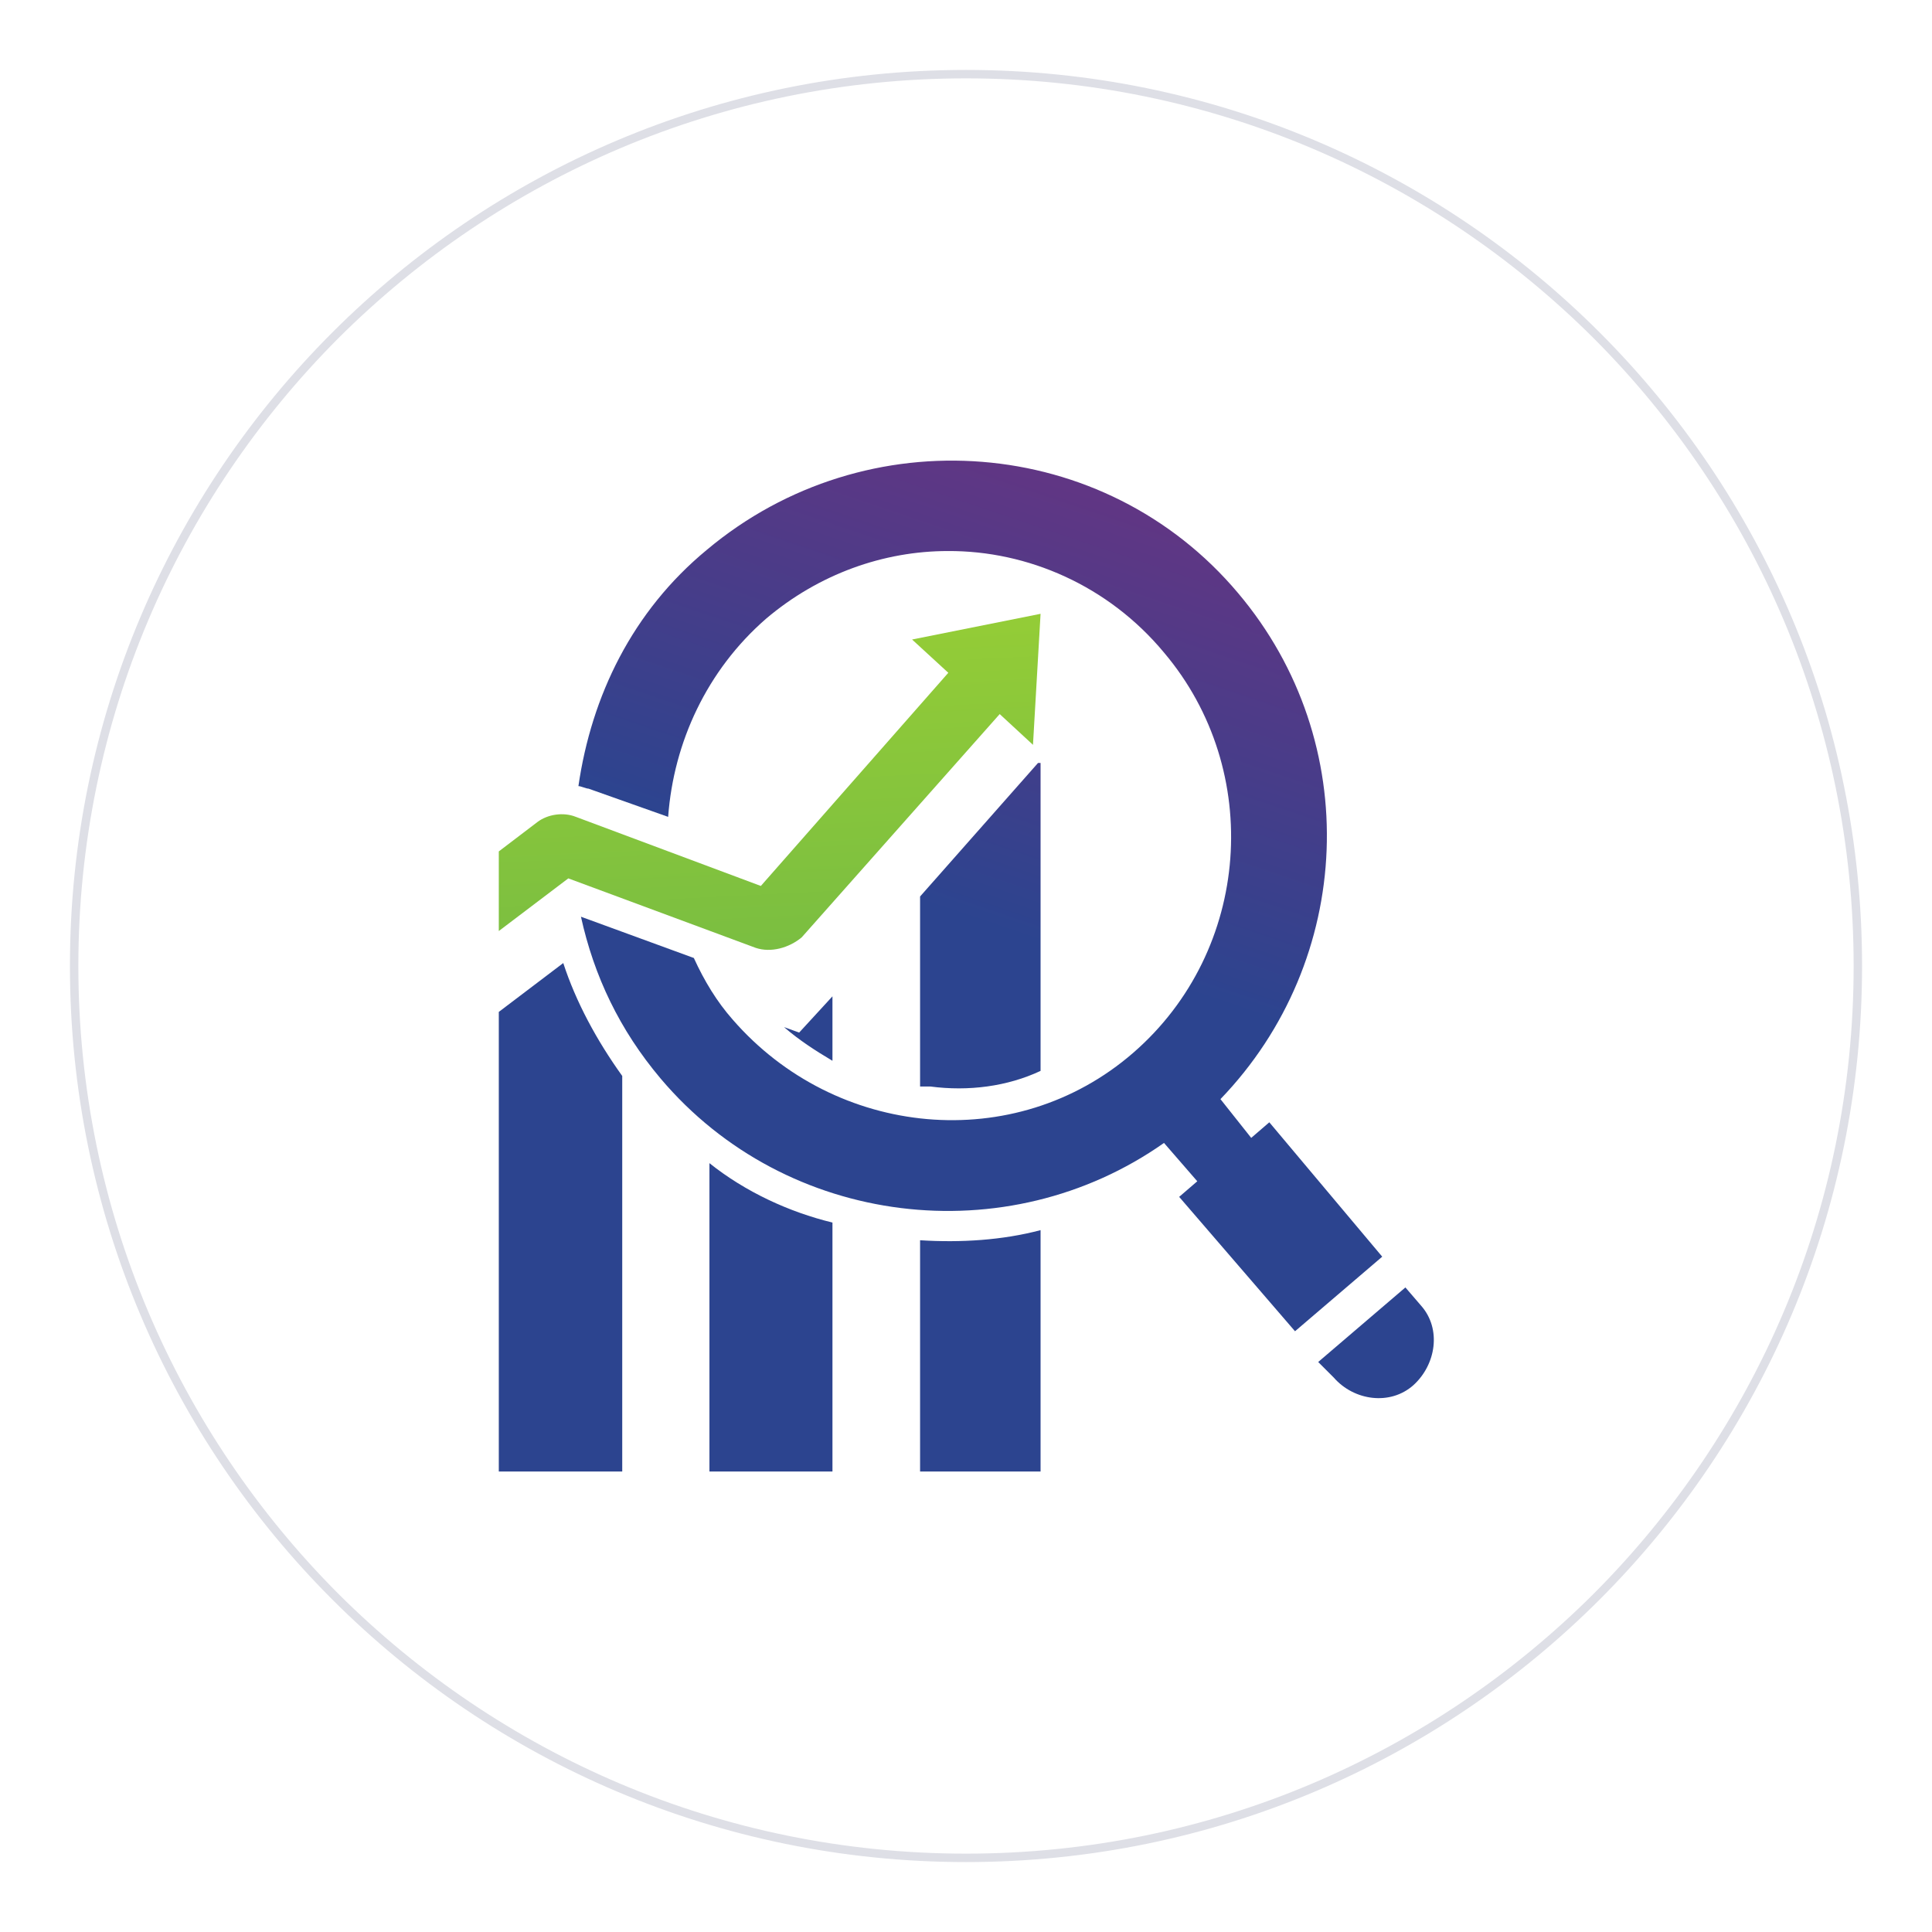 <?xml version="1.0" encoding="UTF-8"?>
<!DOCTYPE svg PUBLIC "-//W3C//DTD SVG 1.1//EN" "http://www.w3.org/Graphics/SVG/1.1/DTD/svg11.dtd">
<!-- Creator: CorelDRAW X8 -->
<svg xmlns="http://www.w3.org/2000/svg" xml:space="preserve" width="45.861mm" height="45.861mm" version="1.1" style="shape-rendering:geometricPrecision; text-rendering:geometricPrecision; image-rendering:optimizeQuality; fill-rule:evenodd; clip-rule:evenodd"
viewBox="0 0 4586 4586"
 xmlns:xlink="http://www.w3.org/1999/xlink">
 <defs>
  <style type="text/css">
   <![CDATA[
    .fil0 {fill:#DEDFE6;fill-rule:nonzero}
    .fil2 {fill:url(#id0)}
    .fil1 {fill:url(#id1)}
   ]]>
  </style>
  <linearGradient id="id0" gradientUnits="userSpaceOnUse" x1="1847.2" y1="2254.62" x2="1807.11" y2="1456.94">
   <stop offset="0" style="stop-opacity:1; stop-color:#7ABE41"/>
   <stop offset="1" style="stop-opacity:1; stop-color:#95CD36"/>
  </linearGradient>
  <linearGradient id="id1" gradientUnits="userSpaceOnUse" x1="2125.34" y1="2123.25" x2="2460.19" y2="1130.9">
   <stop offset="0" style="stop-opacity:1; stop-color:#2C448F"/>
   <stop offset="1" style="stop-opacity:1; stop-color:#603684"/>
  </linearGradient>
 </defs>
 <g id="Слой_x0020_1">
  <g id="_3169518605504">
   <path class="fil0" d="M2293 166c587,0 1119,238 1504,623 385,385 623,917 623,1504 0,587 -238,1119 -623,1504 -385,385 -917,623 -1504,623 -587,0 -1119,-238 -1504,-623 -385,-385 -623,-917 -623,-1504 0,-587 238,-1119 623,-1504 385,-385 917,-623 1504,-623zm1490 637c-382,-381 -908,-617 -1490,-617 -582,0 -1108,236 -1490,617 -381,382 -617,908 -617,1490 0,582 236,1108 617,1490 382,381 908,617 1490,617 582,0 1108,-236 1490,-617 381,-382 617,-908 617,-1490 0,-582 -236,-1108 -617,-1490z"/>
   <path class="fil1" d="M1976 2365l-79 86 -36 -13c36,31 73,55 115,80l0 -153zm1037 299l-43 37 -73 -92c317,-329 341,-847 42,-1201 -317,-377 -883,-420 -1261,-103 -177,146 -274,347 -305,561 6,0 18,6 24,6l189 67c13,-177 92,-348 232,-470 126,-107 280,-161 432,-161 189,-1 381,82 513,241 237,280 207,707 -73,950 -281,244 -707,202 -951,-79 -37,-42 -67,-91 -92,-146l-268 -98c31,141 92,269 189,384 299,354 823,415 1195,153l79 91 -43 37 275 319 207 -177 -268 -319zm153 606c48,55 134,67 189,18 54,-49 67,-134 18,-189l-37 -43 -207 177 37 37zm-1829 -984l-153 116 0 1091 293 0 0 -939c-61,-85 -110,-176 -140,-268zm847 658l0 549 286 0 0 -573c-91,24 -189,30 -286,24zm286 -402l0 -731 -6 0 -280 317 0 451c6,0 12,0 24,0 91,12 183,0 262,-37zm-786 219l0 732 292 0 0 -591c-103,-25 -207,-73 -292,-141z"/>
   <path class="fil2" d="M2470 1457l-305 61 86 79 -445 506 -439 -164c-30,-12 -67,-6 -91,12l-92 70 0 189 165 -125 445 165c36,12 79,0 109,-25l470 -530 79 73 18 -311z"/>
  </g>
 </g>
</svg>

